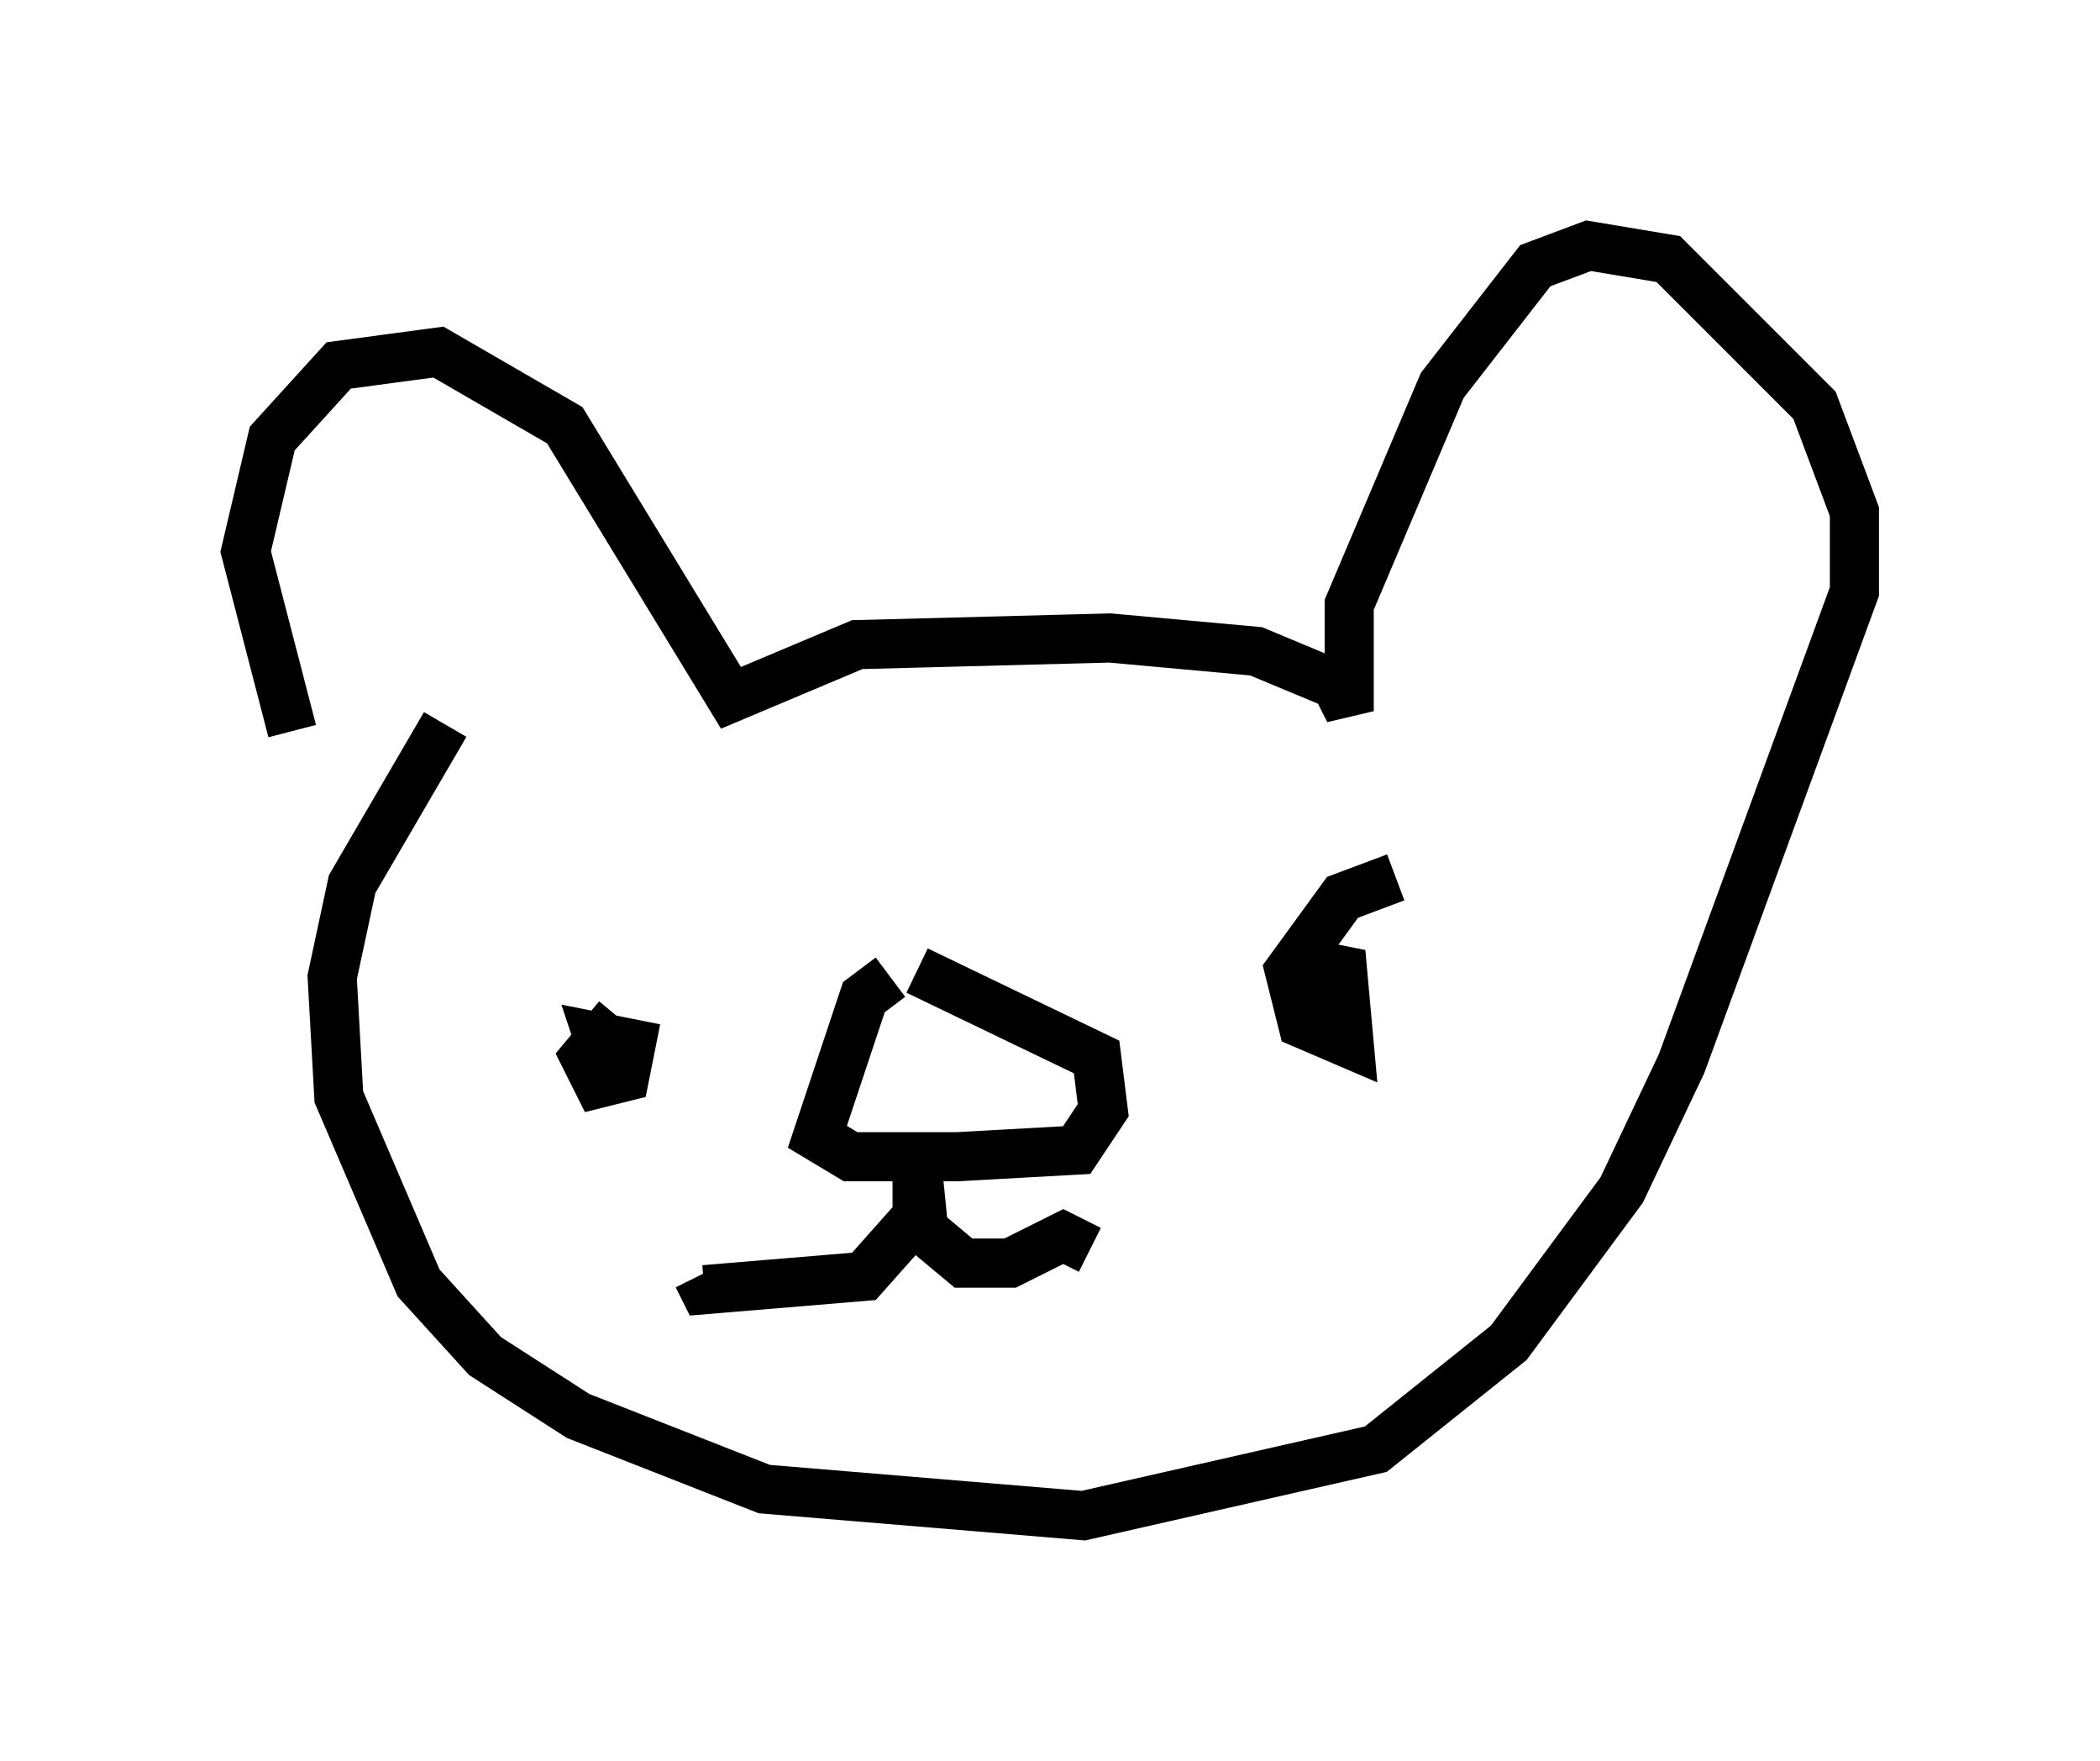 <?xml version="1.0" encoding="utf-8" ?>
<svg baseProfile="full" height="35.845" version="1.1" width="42.747" xmlns="http://www.w3.org/2000/svg" xmlns:ev="http://www.w3.org/2001/xml-events" xmlns:xlink="http://www.w3.org/1999/xlink"><defs /><rect fill="white" height="35.845" width="42.747" x="0" y="0" /><path d="M7.436, 16.773 m-1.488, -1.894 l-0.947, -3.654 0.541, -2.3 l1.353, -1.488 2.03, -0.271 l2.571, 1.488 3.383, 5.548 l2.571, -1.083 5.142, -0.135 l2.977, 0.271 1.624, 0.677 l0.271, 0.541 0.0, -2.165 l1.894, -4.465 1.894, -2.436 l1.083, -0.406 1.624, 0.271 l2.977, 2.977 0.812, 2.165 l0.0, 1.624 -3.518, 9.607 l-1.218, 2.571 -2.3, 3.112 l-2.706, 2.165 -5.954, 1.353 l-6.495, -0.541 -3.789, -1.488 l-1.894, -1.218 -1.353, -1.488 l-1.624, -3.789 -0.135, -2.436 l0.406, -1.894 1.894, -3.248 m3.518, 5.954 l-0.677, 0.812 0.271, 0.541 l0.541, -0.135 0.135, -0.677 l-0.677, -0.135 0.135, 0.406 m16.103, -3.654 l-1.083, 0.406 -1.083, 1.488 l0.271, 1.083 0.947, 0.406 l-0.135, -1.488 -0.677, -0.135 l-0.135, 0.677 0.812, 0.947 m-9.202, -1.353 l-0.541, 0.406 -0.947, 2.842 l0.677, 0.406 2.165, 0.0 l2.436, -0.135 0.541, -0.812 l-0.135, -1.083 -3.654, -1.759 m0.0, 3.518 l0.0, 1.488 -1.083, 1.218 l-3.248, 0.271 -0.135, -0.271 m4.465, -2.3 l0.135, 1.353 0.812, 0.677 l0.947, 0.0 1.083, -0.541 l0.541, 0.271 " fill="none" stroke="black" stroke-width="1" /></svg>
